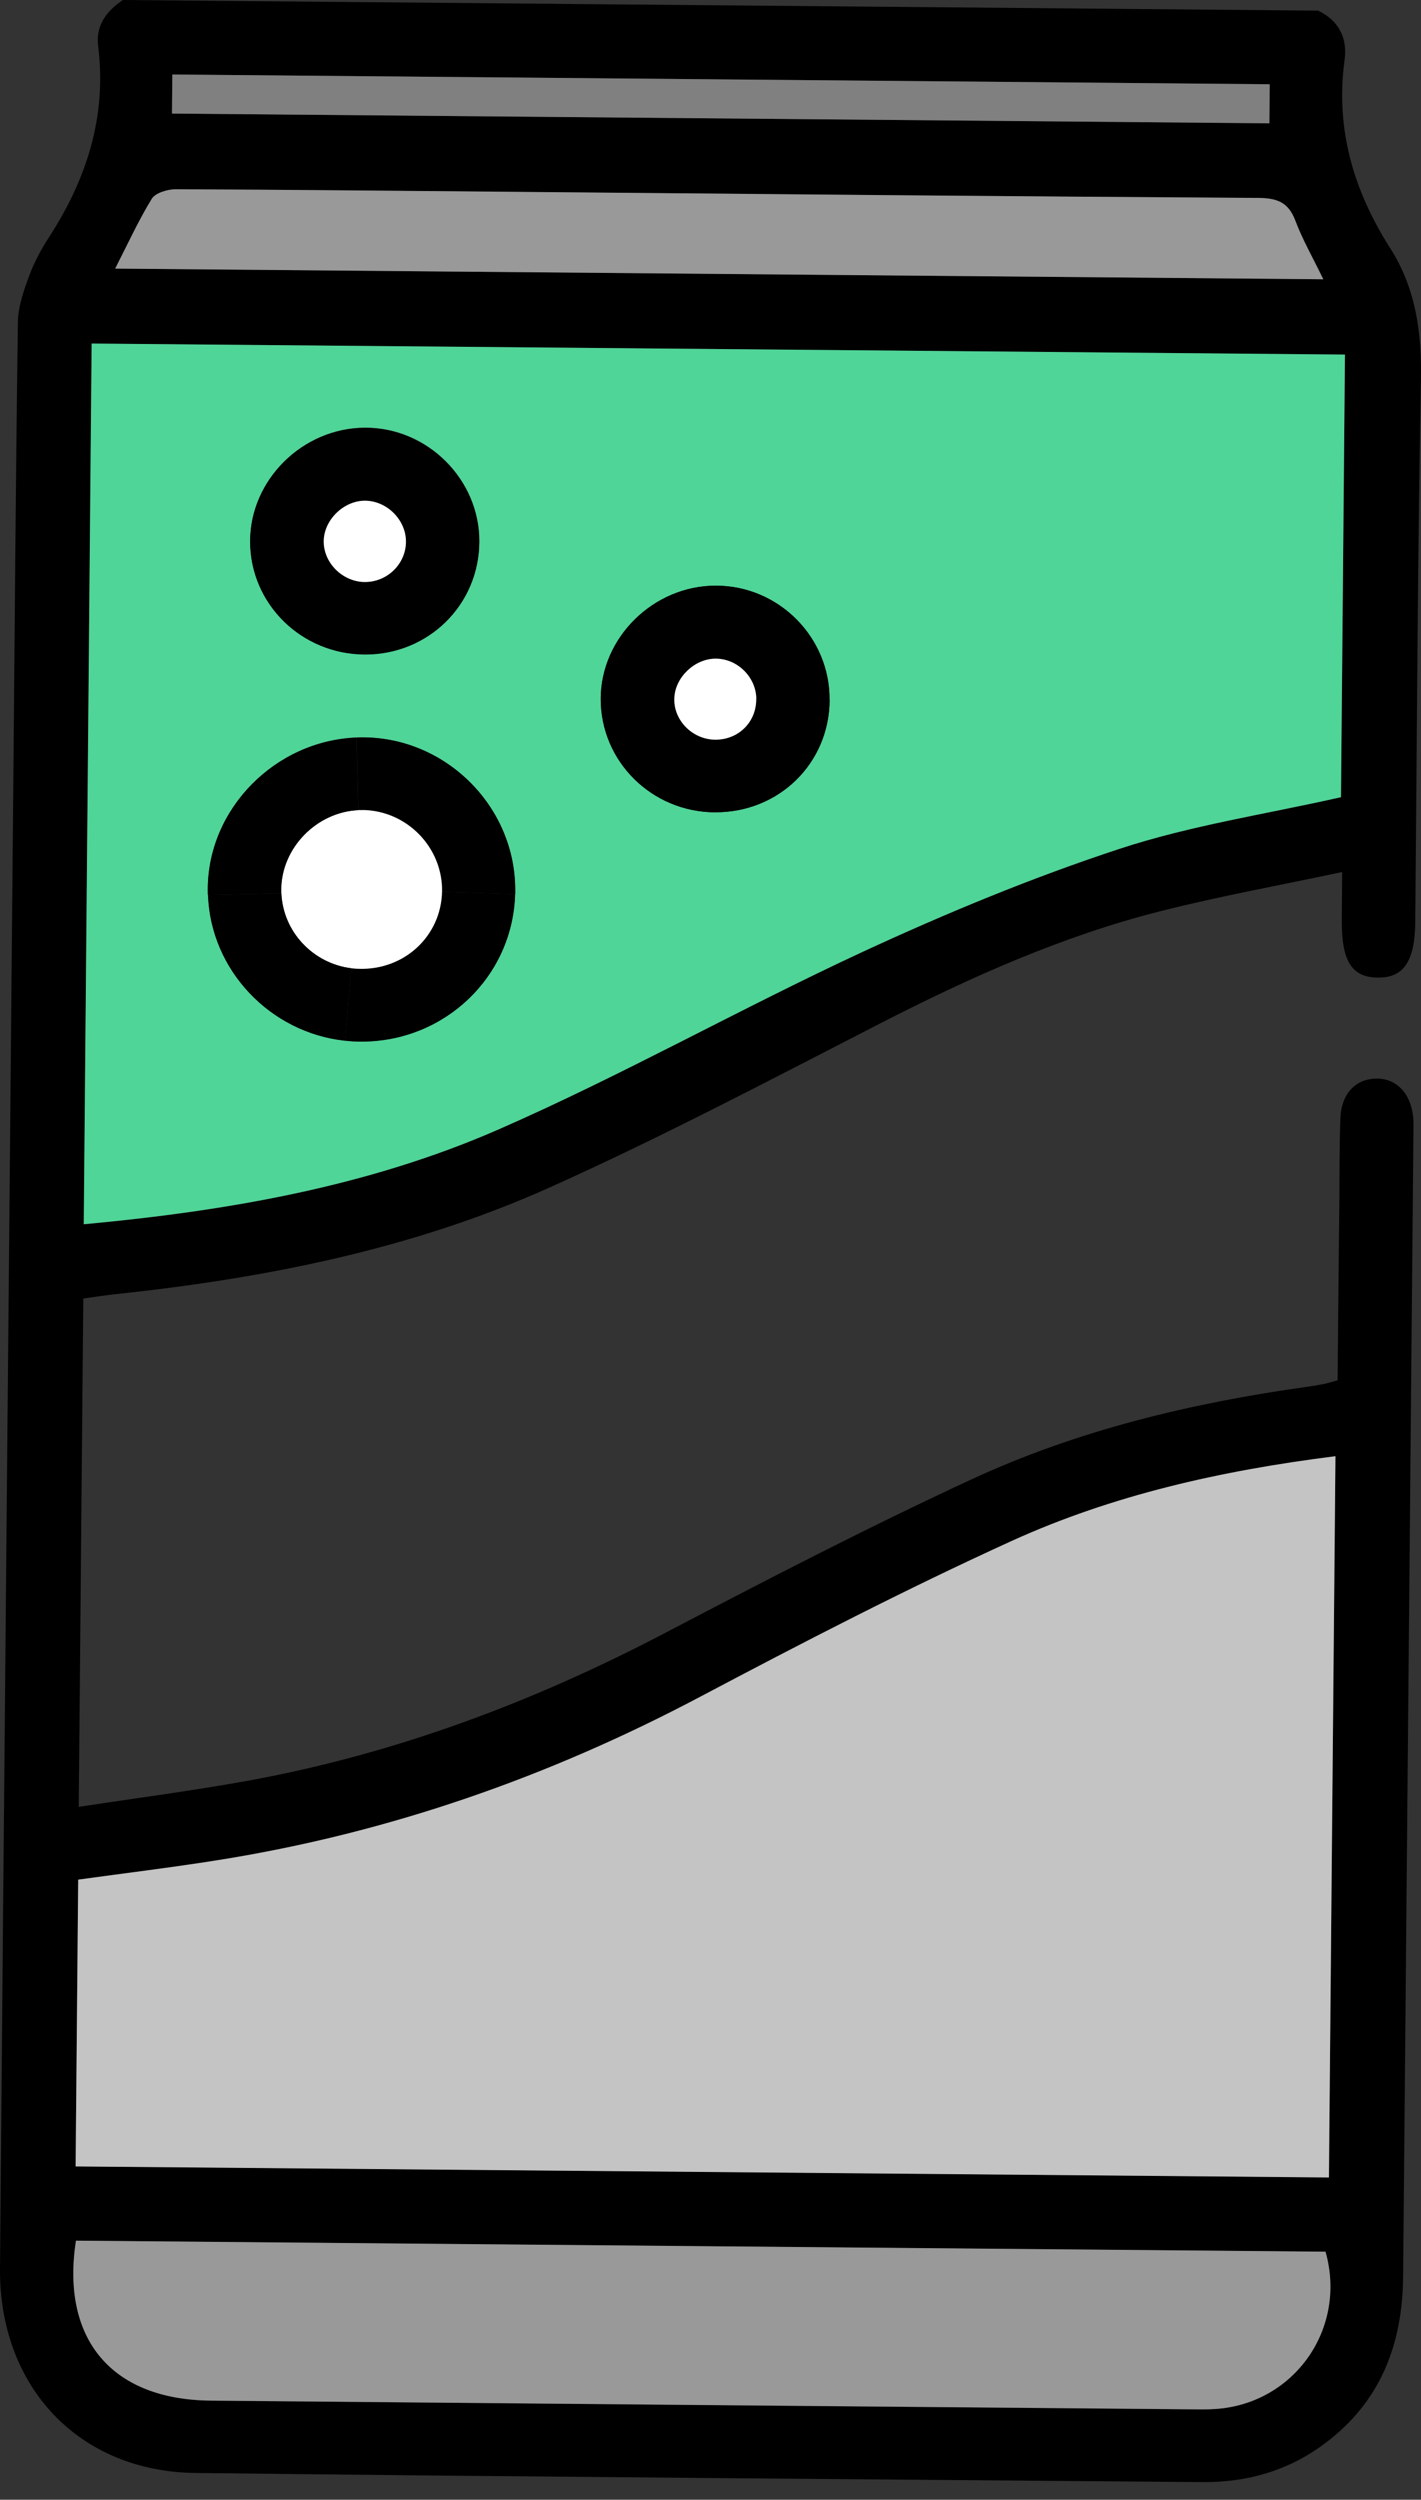 <svg width="29" height="51" viewBox="0 0 29 51" fill="none" xmlns="http://www.w3.org/2000/svg">
<rect x="0" y="0" width="29" height="51" fill="#333333" stroke="none"/>
<path d="M28.366 5.053C28.901 5.893 29.018 6.794 28.998 7.774C28.929 11.451 28.918 15.129 28.883 18.806C28.876 19.615 28.644 19.954 28.114 19.945C27.585 19.937 27.38 19.608 27.384 18.782C27.384 18.488 27.389 18.195 27.391 17.791C26.118 18.062 24.898 18.283 23.702 18.585C21.686 19.094 19.801 19.937 17.955 20.884C15.72 22.032 13.495 23.205 11.204 24.233C8.406 25.488 5.411 26.079 2.365 26.403C2.151 26.425 1.939 26.46 1.7 26.492C1.669 29.929 1.638 33.352 1.607 36.863C2.761 36.688 3.902 36.539 5.031 36.336C8.039 35.791 10.862 34.735 13.561 33.322C15.625 32.241 17.696 31.169 19.812 30.189C21.985 29.181 24.305 28.625 26.679 28.293C26.794 28.277 26.907 28.258 27.022 28.236C27.101 28.218 27.181 28.194 27.298 28.161C27.309 26.932 27.32 25.703 27.334 24.473C27.338 23.916 27.334 23.356 27.356 22.798C27.378 22.314 27.663 22.019 28.07 22.006C28.492 21.991 28.795 22.303 28.841 22.8C28.85 22.914 28.845 23.03 28.845 23.146C28.775 30.911 28.704 38.679 28.635 46.442C28.624 47.833 28.174 49.012 27.015 49.868C26.284 50.41 25.45 50.646 24.549 50.64C17.694 50.583 10.842 50.533 3.99 50.454C1.605 50.425 -0.022 48.693 0 46.272C0.086 36.24 0.179 26.208 0.27 16.176C0.299 12.974 0.321 9.774 0.365 6.571C0.369 6.258 0.482 5.937 0.593 5.635C0.694 5.359 0.836 5.092 0.997 4.845C1.771 3.651 2.182 2.373 2.003 0.941C1.95 0.518 2.173 0.227 2.507 0C10.639 0.072 18.768 0.144 26.9 0.217C27.331 0.424 27.502 0.785 27.44 1.227C27.25 2.627 27.623 3.887 28.366 5.055V5.053ZM27.121 44.425C27.166 39.521 27.21 34.636 27.254 29.708C24.922 30.001 22.703 30.5 20.634 31.443C18.483 32.423 16.381 33.51 14.292 34.614C11.196 36.253 7.935 37.392 4.467 37.946C3.51 38.099 2.544 38.215 1.596 38.346L1.543 44.198C10.079 44.274 18.585 44.349 27.121 44.423V44.425ZM27.367 16.266C27.393 13.302 27.42 10.277 27.448 7.236C18.914 7.16 10.422 7.085 1.872 7.011C1.817 13.022 1.764 18.989 1.711 24.979C4.638 24.71 7.502 24.213 10.17 23.047C12.699 21.942 15.108 20.58 17.61 19.42C19.317 18.631 21.065 17.907 22.849 17.32C24.301 16.843 25.839 16.612 27.369 16.266H27.367ZM24.807 49.15C26.416 49.041 27.495 47.503 27.051 45.941C18.563 45.867 10.071 45.79 1.55 45.716C1.242 47.739 2.288 48.962 4.304 48.98C10.955 49.041 17.608 49.098 24.259 49.157C24.442 49.157 24.624 49.163 24.807 49.15ZM2.352 5.48C10.599 5.552 18.777 5.624 27.009 5.698C26.799 5.263 26.584 4.891 26.436 4.497C26.295 4.126 26.065 4.045 25.685 4.04C20.607 4.007 15.532 3.959 10.457 3.916C8.168 3.896 5.88 3.872 3.59 3.863C3.424 3.863 3.177 3.937 3.101 4.058C2.827 4.502 2.611 4.979 2.354 5.482L2.352 5.48ZM25.906 2.516L25.912 1.719C18.43 1.654 10.975 1.588 3.517 1.52L3.51 2.317C10.992 2.382 18.454 2.448 25.906 2.516Z" fill="black"/>
<path d="M27.254 29.708C27.21 34.636 27.166 39.519 27.121 44.425C18.585 44.349 10.079 44.274 1.543 44.2L1.596 38.349C2.547 38.217 3.51 38.101 4.467 37.948C7.935 37.395 11.196 36.255 14.292 34.617C16.381 33.512 18.483 32.425 20.634 31.445C22.703 30.502 24.922 30.003 27.254 29.71V29.708Z" fill="#C4C4C4"/>
<path d="M27.448 7.234C27.422 10.275 27.393 13.3 27.367 16.264C25.837 16.61 24.301 16.839 22.846 17.318C21.063 17.904 19.314 18.628 17.608 19.418C15.106 20.578 12.694 21.94 10.168 23.045C7.5 24.211 4.635 24.705 1.709 24.977C1.762 18.989 1.817 13.02 1.87 7.009C10.42 7.085 18.914 7.16 27.446 7.234H27.448ZM14.591 16.572C15.895 16.579 16.923 15.573 16.931 14.282C16.94 13.005 15.897 11.954 14.617 11.95C13.344 11.946 12.263 13.002 12.261 14.258C12.257 15.531 13.298 16.566 14.593 16.575L14.591 16.572ZM10.513 18.241C10.513 18.217 10.513 18.193 10.513 18.167C10.521 16.465 9.105 15.045 7.398 15.043C7.356 15.043 7.316 15.043 7.274 15.045C5.619 15.111 4.246 16.496 4.242 18.136C4.242 18.176 4.242 18.217 4.244 18.257C4.299 19.792 5.515 21.065 7.04 21.229C7.149 21.242 7.257 21.249 7.367 21.249C9.076 21.253 10.462 19.921 10.511 18.241H10.513ZM7.449 13.35C8.747 13.352 9.779 12.335 9.783 11.047C9.788 9.78 8.724 8.719 7.451 8.724C6.176 8.728 5.104 9.789 5.106 11.042C5.106 12.318 6.156 13.346 7.449 13.348V13.35Z" fill="#4FD598"/>
<path d="M27.051 45.939C27.495 47.503 26.418 49.039 24.807 49.148C24.626 49.161 24.442 49.154 24.259 49.154C17.608 49.095 10.955 49.039 4.304 48.977C2.288 48.96 1.24 47.735 1.55 45.714C10.071 45.788 18.563 45.865 27.051 45.939Z" fill="#999999"/>
<path d="M27.006 5.698C18.775 5.626 10.597 5.554 2.35 5.48C2.608 4.976 2.825 4.5 3.097 4.056C3.172 3.935 3.42 3.861 3.585 3.861C5.875 3.87 8.163 3.894 10.453 3.913C15.53 3.959 20.605 4.007 25.68 4.038C26.058 4.042 26.29 4.123 26.432 4.495C26.58 4.889 26.794 5.261 27.004 5.696L27.006 5.698Z" fill="#999999"/>
<path d="M25.912 1.719L25.906 2.516C18.452 2.45 10.992 2.384 3.51 2.317L3.517 1.52C10.975 1.586 18.43 1.652 25.912 1.719Z" fill="#808080"/>
<path d="M16.932 14.282C16.923 15.575 15.895 16.581 14.591 16.572C13.296 16.566 12.257 15.531 12.259 14.256C12.263 13 13.342 11.944 14.615 11.948C15.895 11.952 16.938 13.002 16.929 14.28L16.932 14.282ZM14.602 15.091C15.079 15.091 15.444 14.722 15.433 14.247C15.422 13.809 15.042 13.438 14.604 13.438C14.175 13.438 13.775 13.82 13.76 14.245C13.744 14.7 14.133 15.091 14.6 15.091H14.602Z" fill="black"/>
<path d="M15.433 14.247C15.444 14.722 15.079 15.091 14.602 15.091C14.136 15.091 13.744 14.698 13.762 14.245C13.777 13.82 14.175 13.438 14.606 13.438C15.046 13.438 15.424 13.809 15.435 14.247H15.433Z" fill="white"/>
<path d="M10.515 18.169C10.515 18.193 10.515 18.219 10.515 18.244L9.023 18.193C9.041 17.296 8.316 16.544 7.414 16.526C7.381 16.526 7.347 16.526 7.314 16.526L7.277 15.048C7.319 15.045 7.359 15.045 7.401 15.045C9.109 15.045 10.524 16.465 10.515 18.169Z" fill="black"/>
<path d="M9.021 18.193L10.513 18.243C10.466 19.923 9.078 21.256 7.37 21.251C7.259 21.251 7.149 21.245 7.042 21.232L7.168 19.753C7.224 19.759 7.277 19.764 7.334 19.764C8.258 19.788 9.001 19.092 9.021 18.191V18.193Z" fill="black"/>
<path d="M9.781 11.051C9.777 12.339 8.744 13.357 7.447 13.354C6.152 13.35 5.106 12.322 5.104 11.049C5.104 9.795 6.174 8.734 7.449 8.73C8.722 8.726 9.785 9.784 9.781 11.053V11.051ZM7.427 11.873C7.896 11.882 8.285 11.506 8.282 11.044C8.28 10.609 7.904 10.229 7.467 10.215C7.02 10.204 6.6 10.611 6.605 11.053C6.607 11.489 6.987 11.863 7.427 11.873Z" fill="black"/>
<path d="M7.412 16.526C8.311 16.544 9.038 17.296 9.021 18.193C9.001 19.094 8.258 19.79 7.334 19.766C7.279 19.766 7.224 19.759 7.168 19.755C6.384 19.657 5.776 19.009 5.741 18.224C5.741 18.195 5.741 18.169 5.741 18.143C5.747 17.292 6.468 16.566 7.314 16.528C7.347 16.526 7.381 16.528 7.414 16.528L7.412 16.526Z" fill="white"/>
<path d="M8.285 11.045C8.287 11.506 7.898 11.885 7.429 11.874C6.989 11.863 6.609 11.486 6.607 11.053C6.603 10.609 7.023 10.202 7.469 10.216C7.907 10.229 8.282 10.611 8.285 11.045Z" fill="white"/>
<path d="M7.275 15.05L7.312 16.529C6.466 16.566 5.747 17.292 5.738 18.143C5.738 18.171 5.738 18.198 5.738 18.224L4.242 18.261C4.24 18.222 4.24 18.18 4.24 18.141C4.244 16.5 5.617 15.115 7.272 15.05H7.275Z" fill="black"/>
<path d="M7.168 19.755L7.042 21.234C5.517 21.07 4.299 19.799 4.246 18.261L5.743 18.224C5.776 19.009 6.386 19.657 7.171 19.755H7.168Z" fill="black"/>
</svg>
